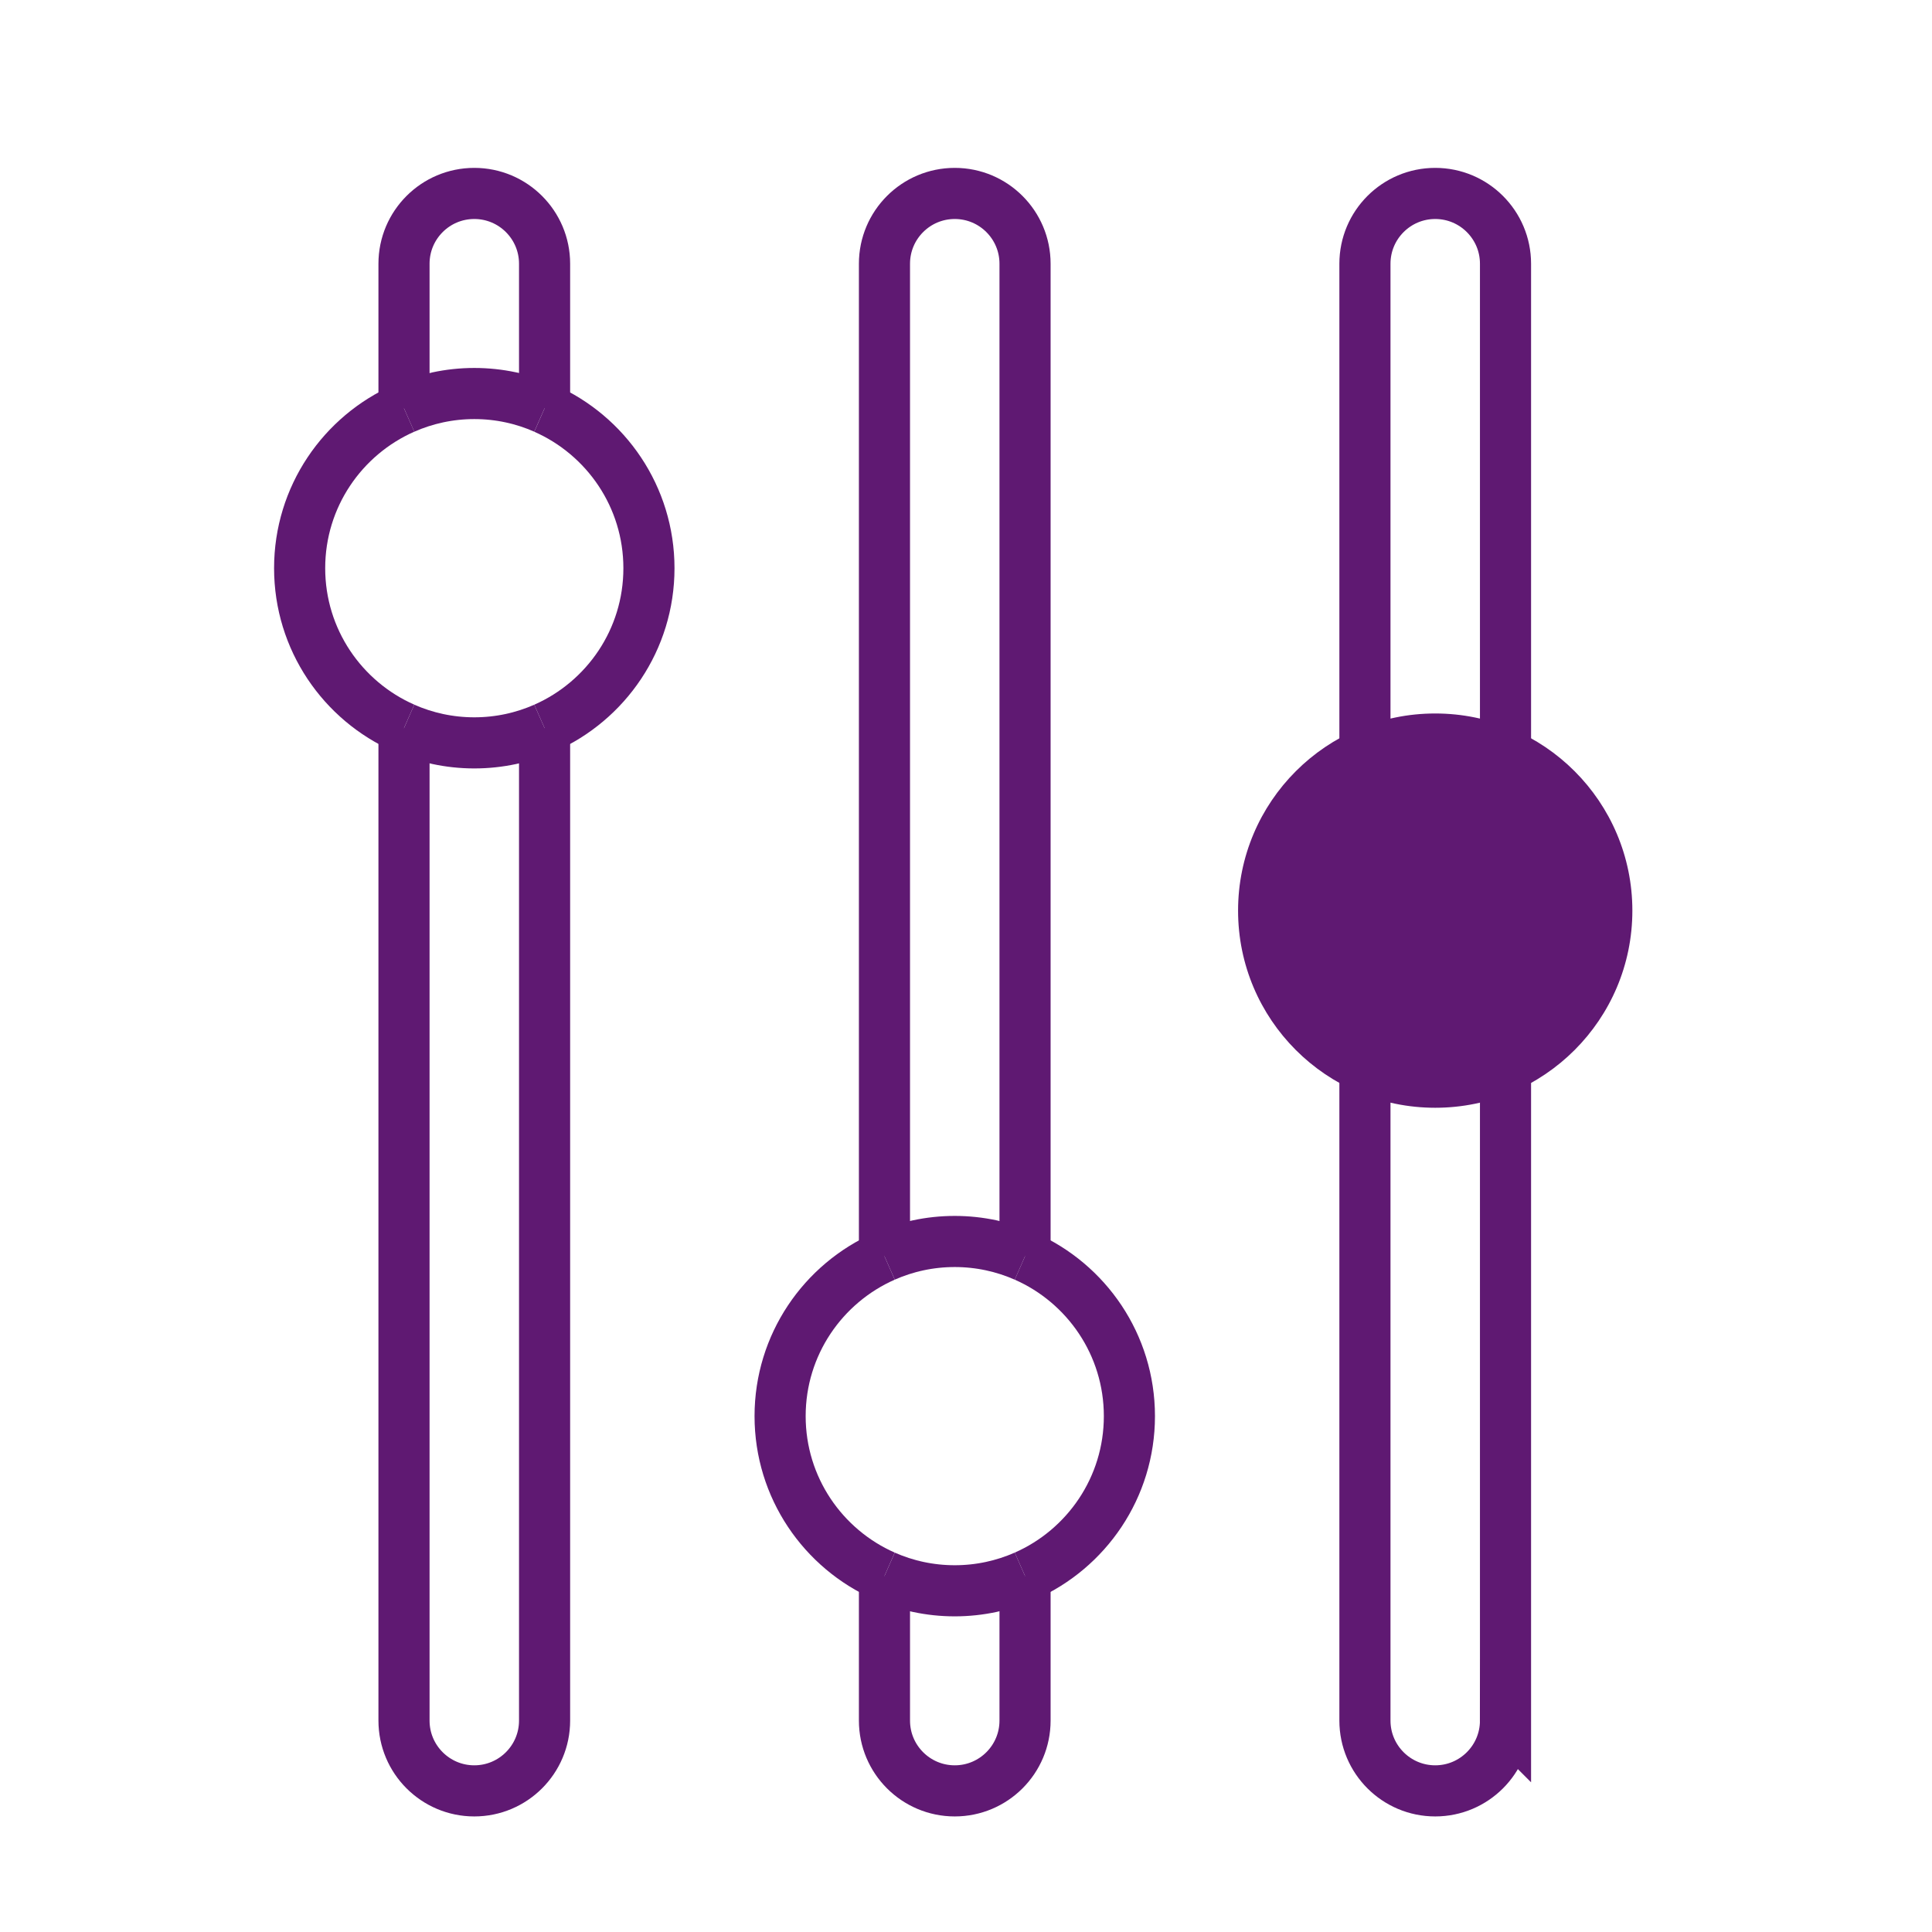 <?xml version='1.0' encoding='UTF-8'?>
<svg xmlns="http://www.w3.org/2000/svg" id="p" data-name="Curseur" viewBox="0 0 453.54 453.54">
  <defs>
    <style>
      .aq {
        fill: #5F1972;
        stroke-width: 0px;
      }

      .ar {
        fill: none;
        stroke: #5F1972;
        stroke-miterlimit: 10;
        stroke-width: 12px;
      }
    </style>
  </defs>
  <g>
    <path class="ar" d="M94.84,95.85v-33.94c0-9.11,7.39-16.5,16.5-16.5s16.5,7.39,16.5,16.5v33.94"/>
    <path class="ar" d="M94.84,170.92v232.99c0,9.11,7.39,16.5,16.5,16.5s16.5-7.39,16.5-16.5v-232.99"/>
    <path class="ar" d="M94.84,95.85c5.05-2.22,10.63-3.47,16.5-3.47s11.45,1.24,16.5,3.47"/>
    <path class="ar" d="M94.84,95.85c-14.42,6.35-24.5,20.76-24.5,37.53s10.08,31.18,24.5,37.53"/>
    <path class="ar" d="M94.84,170.92c5.05,2.22,10.63,3.47,16.5,3.47s11.45-1.24,16.5-3.47"/>
    <path class="ar" d="M127.84,170.92c14.42-6.35,24.5-20.76,24.5-37.53s-10.08-31.18-24.5-37.53"/>
  </g>
  <g>
    <path class="ar" d="M240.63,369.97v33.94c0,9.11-7.39,16.5-16.5,16.5s-16.5-7.39-16.5-16.5v-33.94"/>
    <path class="ar" d="M240.63,294.91V61.91c0-9.11-7.39-16.5-16.5-16.5s-16.5,7.39-16.5,16.5v232.99"/>
    <path class="ar" d="M240.63,369.97c-5.05,2.22-10.63,3.47-16.5,3.47s-11.45-1.24-16.5-3.47"/>
    <path class="ar" d="M240.63,369.97c14.42-6.35,24.5-20.76,24.5-37.53s-10.08-31.18-24.5-37.53"/>
    <path class="ar" d="M240.63,294.91c-5.05-2.22-10.63-3.47-16.5-3.47s-11.45,1.24-16.5,3.47"/>
    <path class="ar" d="M207.63,294.91c-14.42,6.35-24.5,20.76-24.5,37.53s10.08,31.18,24.5,37.53"/>
  </g>
  <g>
    <path class="ar" d="M353.42,403.91c0,9.11-7.39,16.5-16.5,16.5s-16.5-7.39-16.5-16.5V61.91c0-9.11,7.39-16.5,16.5-16.5s16.5,7.39,16.5,16.5v342Z"/>
    <circle class="aq" cx="336.92" cy="213.77" r="46.28"/>
  </g>
</svg>
